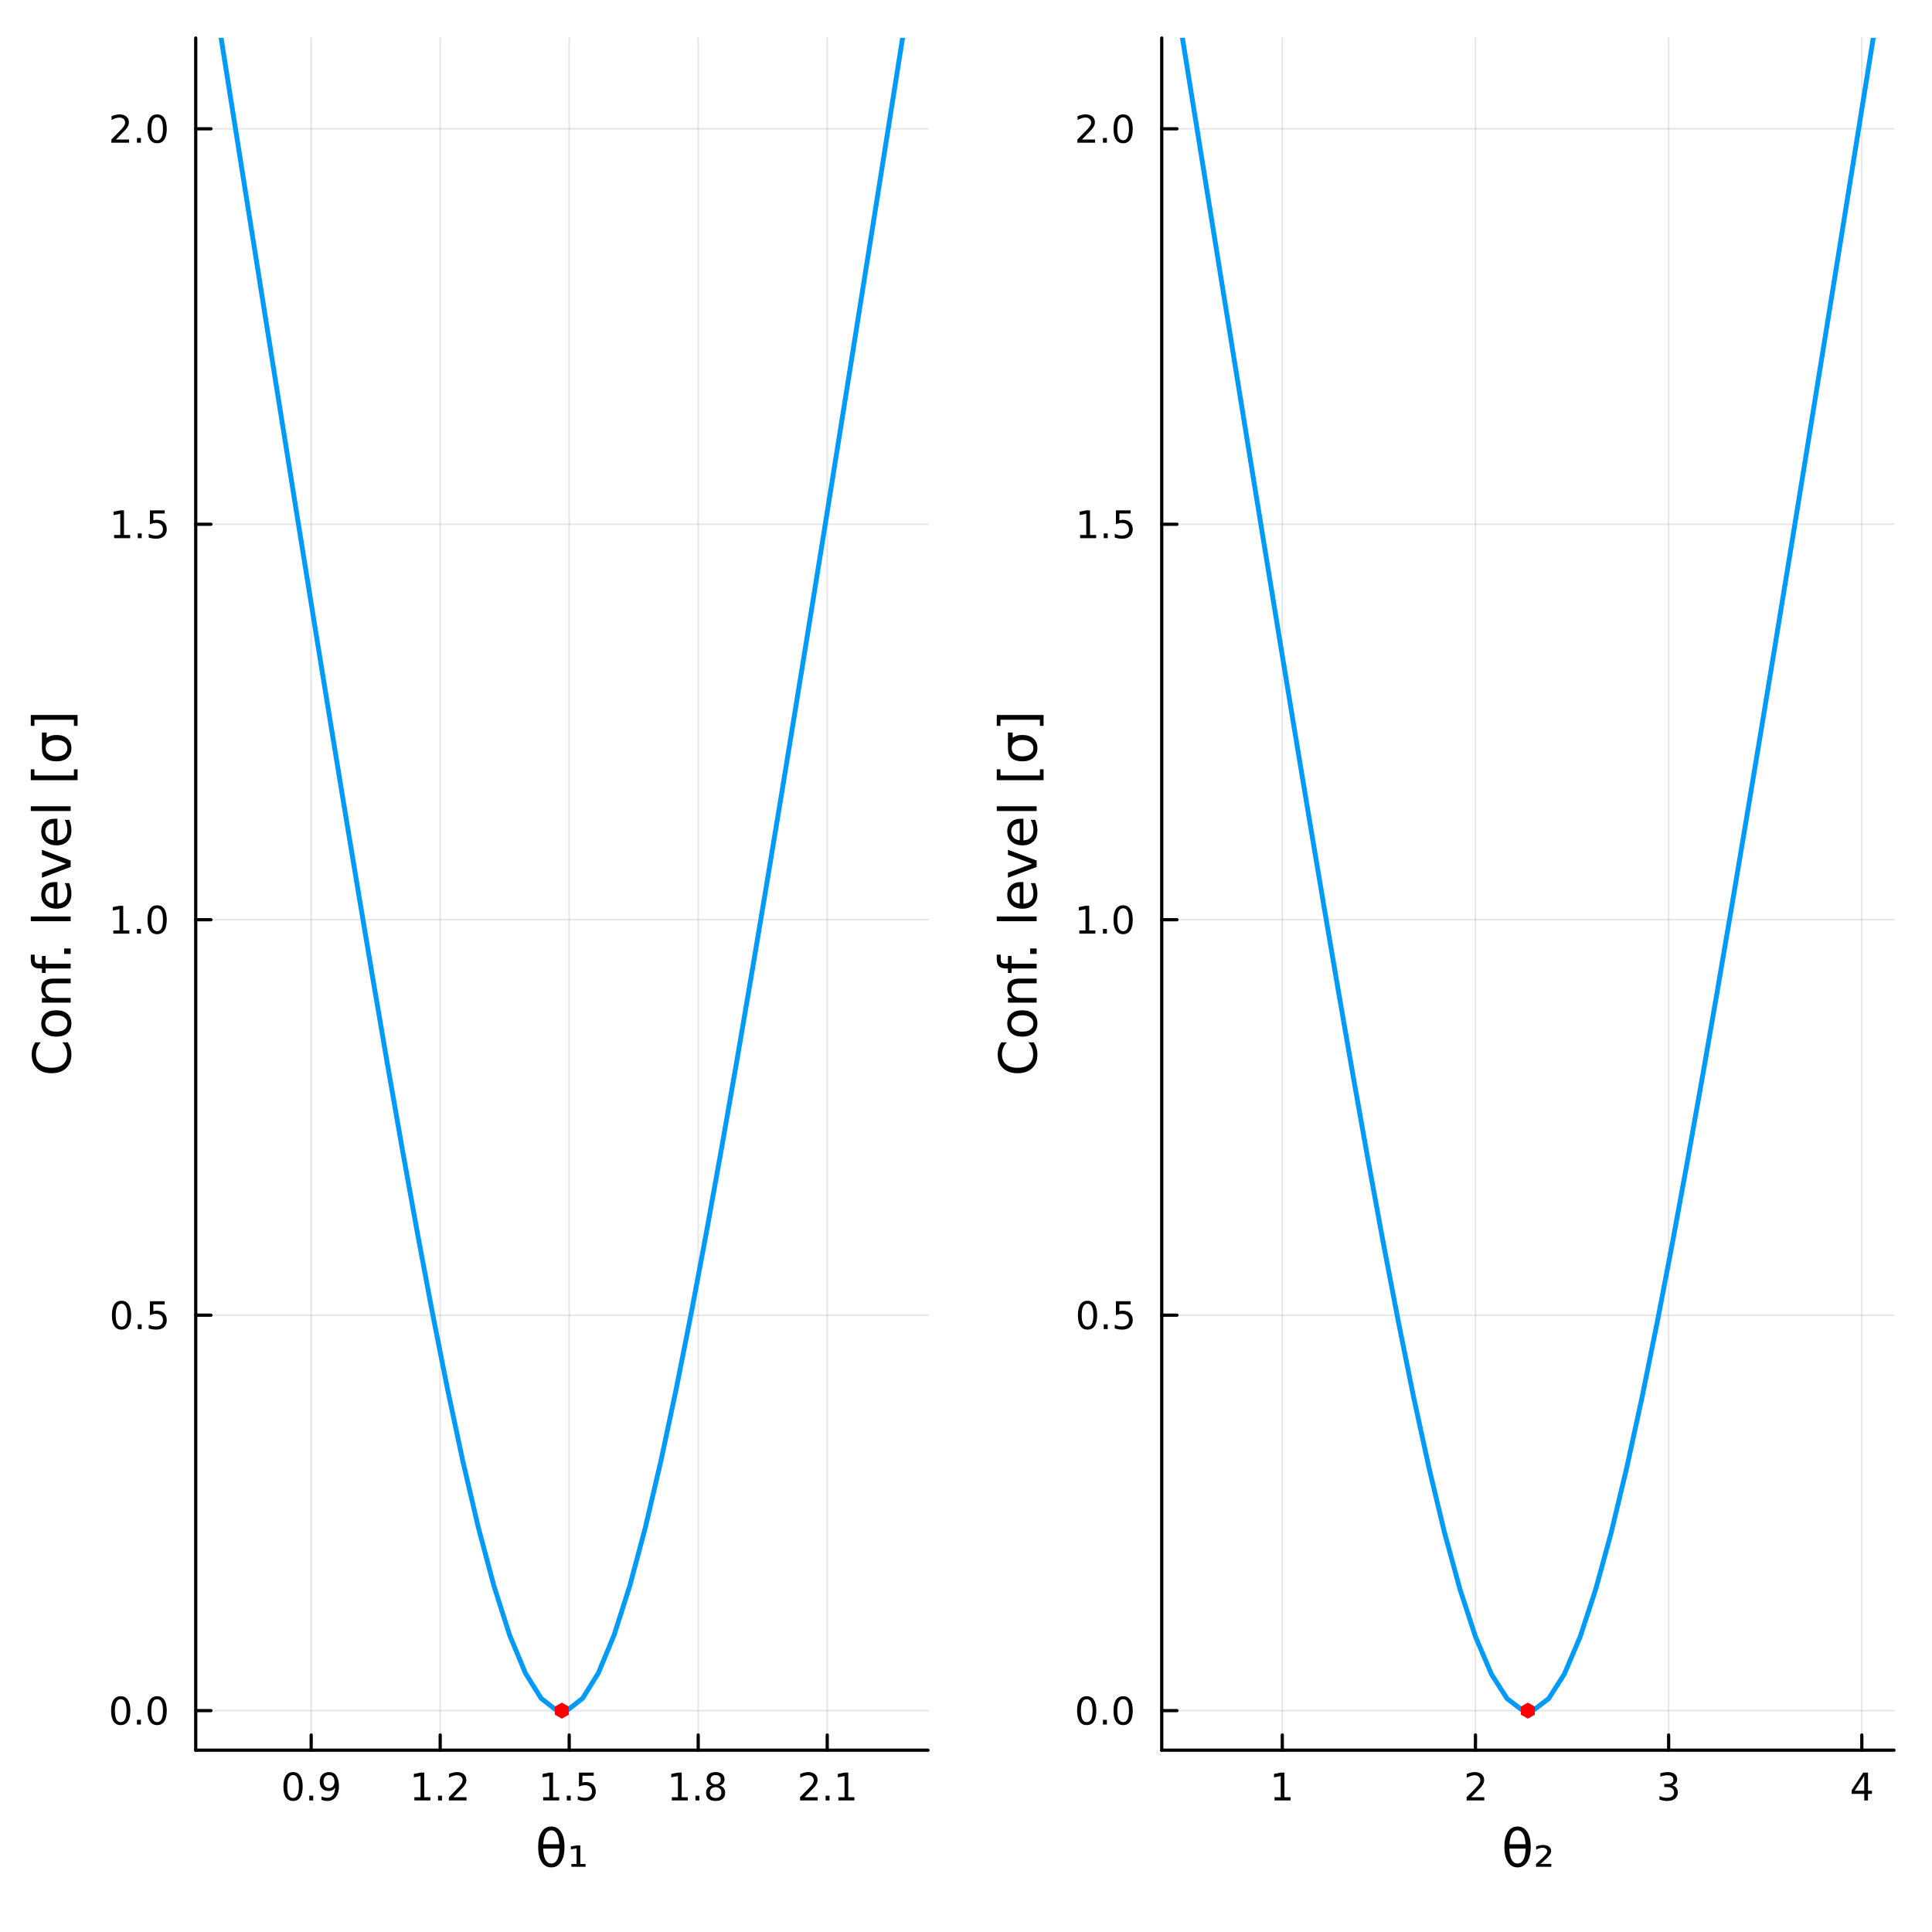 <?xml version="1.0" encoding="utf-8"?>
<svg xmlns="http://www.w3.org/2000/svg" xmlns:xlink="http://www.w3.org/1999/xlink" width="600" height="600" viewBox="0 0 2400 2400">
<rect x="0" y="0" width="2400" height="2400" fill="#333333" stroke="none"/>
<defs>
  <clipPath id="clip950">
    <rect x="0" y="0" width="2400" height="2400"/>
  </clipPath>
</defs>
<path clip-path="url(#clip950)" d="M0 2400 L2400 2400 L2400 0 L0 0  Z" fill="#ffffff" fill-rule="evenodd" fill-opacity="1"/>
<defs>
  <clipPath id="clip951">
    <rect x="480" y="240" width="1681" height="1681"/>
  </clipPath>
</defs>
<path clip-path="url(#clip950)" d="M243.14 2174.14 L1152.76 2174.14 L1152.76 47.244 L243.14 47.244  Z" fill="#ffffff" fill-rule="evenodd" fill-opacity="1"/>
<defs>
  <clipPath id="clip952">
    <rect x="243" y="47" width="911" height="2128"/>
  </clipPath>
</defs>
<polyline clip-path="url(#clip952)" style="stroke:#000000; stroke-linecap:round; stroke-linejoin:round; stroke-width:2; stroke-opacity:0.1; fill:none" points="386.563,2174.14 386.563,47.244 "/>
<polyline clip-path="url(#clip952)" style="stroke:#000000; stroke-linecap:round; stroke-linejoin:round; stroke-width:2; stroke-opacity:0.1; fill:none" points="546.823,2174.14 546.823,47.244 "/>
<polyline clip-path="url(#clip952)" style="stroke:#000000; stroke-linecap:round; stroke-linejoin:round; stroke-width:2; stroke-opacity:0.1; fill:none" points="707.083,2174.14 707.083,47.244 "/>
<polyline clip-path="url(#clip952)" style="stroke:#000000; stroke-linecap:round; stroke-linejoin:round; stroke-width:2; stroke-opacity:0.1; fill:none" points="867.344,2174.14 867.344,47.244 "/>
<polyline clip-path="url(#clip952)" style="stroke:#000000; stroke-linecap:round; stroke-linejoin:round; stroke-width:2; stroke-opacity:0.1; fill:none" points="1027.6,2174.14 1027.6,47.244 "/>
<polyline clip-path="url(#clip952)" style="stroke:#000000; stroke-linecap:round; stroke-linejoin:round; stroke-width:2; stroke-opacity:0.1; fill:none" points="243.14,2125.01 1152.76,2125.01 "/>
<polyline clip-path="url(#clip952)" style="stroke:#000000; stroke-linecap:round; stroke-linejoin:round; stroke-width:2; stroke-opacity:0.1; fill:none" points="243.14,1633.76 1152.76,1633.76 "/>
<polyline clip-path="url(#clip952)" style="stroke:#000000; stroke-linecap:round; stroke-linejoin:round; stroke-width:2; stroke-opacity:0.1; fill:none" points="243.14,1142.5 1152.76,1142.5 "/>
<polyline clip-path="url(#clip952)" style="stroke:#000000; stroke-linecap:round; stroke-linejoin:round; stroke-width:2; stroke-opacity:0.1; fill:none" points="243.14,651.248 1152.76,651.248 "/>
<polyline clip-path="url(#clip952)" style="stroke:#000000; stroke-linecap:round; stroke-linejoin:round; stroke-width:2; stroke-opacity:0.1; fill:none" points="243.14,159.992 1152.76,159.992 "/>
<polyline clip-path="url(#clip950)" style="stroke:#000000; stroke-linecap:round; stroke-linejoin:round; stroke-width:4; stroke-opacity:1; fill:none" points="243.14,2174.14 1152.76,2174.14 "/>
<polyline clip-path="url(#clip950)" style="stroke:#000000; stroke-linecap:round; stroke-linejoin:round; stroke-width:4; stroke-opacity:1; fill:none" points="386.563,2174.14 386.563,2155.24 "/>
<polyline clip-path="url(#clip950)" style="stroke:#000000; stroke-linecap:round; stroke-linejoin:round; stroke-width:4; stroke-opacity:1; fill:none" points="546.823,2174.14 546.823,2155.24 "/>
<polyline clip-path="url(#clip950)" style="stroke:#000000; stroke-linecap:round; stroke-linejoin:round; stroke-width:4; stroke-opacity:1; fill:none" points="707.083,2174.14 707.083,2155.24 "/>
<polyline clip-path="url(#clip950)" style="stroke:#000000; stroke-linecap:round; stroke-linejoin:round; stroke-width:4; stroke-opacity:1; fill:none" points="867.344,2174.14 867.344,2155.24 "/>
<polyline clip-path="url(#clip950)" style="stroke:#000000; stroke-linecap:round; stroke-linejoin:round; stroke-width:4; stroke-opacity:1; fill:none" points="1027.6,2174.14 1027.6,2155.24 "/>
<path clip-path="url(#clip950)" d="M364.04 2205.06 Q360.428 2205.06 358.6 2208.62 Q356.794 2212.16 356.794 2219.29 Q356.794 2226.4 358.6 2229.97 Q360.428 2233.51 364.04 2233.51 Q367.674 2233.51 369.479 2229.97 Q371.308 2226.4 371.308 2219.29 Q371.308 2212.16 369.479 2208.62 Q367.674 2205.06 364.04 2205.06 M364.04 2201.35 Q369.85 2201.35 372.905 2205.96 Q375.984 2210.54 375.984 2219.29 Q375.984 2228.02 372.905 2232.63 Q369.85 2237.21 364.04 2237.21 Q358.229 2237.21 355.151 2232.63 Q352.095 2228.02 352.095 2219.29 Q352.095 2210.54 355.151 2205.96 Q358.229 2201.35 364.04 2201.35 Z" fill="#000000" fill-rule="nonzero" fill-opacity="1" /><path clip-path="url(#clip950)" d="M384.201 2230.66 L389.086 2230.66 L389.086 2236.54 L384.201 2236.54 L384.201 2230.66 Z" fill="#000000" fill-rule="nonzero" fill-opacity="1" /><path clip-path="url(#clip950)" d="M399.41 2235.82 L399.41 2231.56 Q401.169 2232.4 402.975 2232.84 Q404.78 2233.28 406.516 2233.28 Q411.146 2233.28 413.576 2230.17 Q416.03 2227.05 416.377 2220.71 Q415.035 2222.7 412.974 2223.76 Q410.914 2224.83 408.414 2224.83 Q403.229 2224.83 400.197 2221.7 Q397.188 2218.55 397.188 2213.11 Q397.188 2207.79 400.336 2204.57 Q403.484 2201.35 408.715 2201.35 Q414.711 2201.35 417.859 2205.96 Q421.03 2210.54 421.03 2219.29 Q421.03 2227.47 417.141 2232.35 Q413.275 2237.21 406.724 2237.21 Q404.965 2237.21 403.16 2236.86 Q401.354 2236.52 399.41 2235.82 M408.715 2221.17 Q411.863 2221.17 413.692 2219.02 Q415.544 2216.86 415.544 2213.11 Q415.544 2209.39 413.692 2207.23 Q411.863 2205.06 408.715 2205.06 Q405.567 2205.06 403.715 2207.23 Q401.887 2209.39 401.887 2213.11 Q401.887 2216.86 403.715 2219.02 Q405.567 2221.17 408.715 2221.17 Z" fill="#000000" fill-rule="nonzero" fill-opacity="1" /><path clip-path="url(#clip950)" d="M514.774 2232.6 L522.413 2232.6 L522.413 2206.24 L514.103 2207.91 L514.103 2203.65 L522.367 2201.98 L527.043 2201.98 L527.043 2232.6 L534.682 2232.6 L534.682 2236.54 L514.774 2236.54 L514.774 2232.6 Z" fill="#000000" fill-rule="nonzero" fill-opacity="1" /><path clip-path="url(#clip950)" d="M544.126 2230.66 L549.01 2230.66 L549.01 2236.54 L544.126 2236.54 L544.126 2230.66 Z" fill="#000000" fill-rule="nonzero" fill-opacity="1" /><path clip-path="url(#clip950)" d="M563.223 2232.6 L579.543 2232.6 L579.543 2236.54 L557.598 2236.54 L557.598 2232.6 Q560.26 2229.85 564.844 2225.22 Q569.45 2220.57 570.631 2219.23 Q572.876 2216.7 573.756 2214.97 Q574.658 2213.21 574.658 2211.52 Q574.658 2208.76 572.714 2207.03 Q570.793 2205.29 567.691 2205.29 Q565.492 2205.29 563.038 2206.05 Q560.608 2206.82 557.83 2208.37 L557.83 2203.65 Q560.654 2202.51 563.108 2201.93 Q565.561 2201.35 567.598 2201.35 Q572.969 2201.35 576.163 2204.04 Q579.357 2206.73 579.357 2211.22 Q579.357 2213.35 578.547 2215.27 Q577.76 2217.16 575.654 2219.76 Q575.075 2220.43 571.973 2223.65 Q568.871 2226.84 563.223 2232.6 Z" fill="#000000" fill-rule="nonzero" fill-opacity="1" /><path clip-path="url(#clip950)" d="M674.734 2232.6 L682.373 2232.6 L682.373 2206.24 L674.063 2207.91 L674.063 2203.65 L682.326 2201.98 L687.002 2201.98 L687.002 2232.6 L694.641 2232.6 L694.641 2236.54 L674.734 2236.54 L674.734 2232.6 Z" fill="#000000" fill-rule="nonzero" fill-opacity="1" /><path clip-path="url(#clip950)" d="M704.086 2230.66 L708.97 2230.66 L708.97 2236.54 L704.086 2236.54 L704.086 2230.66 Z" fill="#000000" fill-rule="nonzero" fill-opacity="1" /><path clip-path="url(#clip950)" d="M719.201 2201.98 L737.558 2201.98 L737.558 2205.92 L723.484 2205.92 L723.484 2214.39 Q724.502 2214.04 725.521 2213.88 Q726.539 2213.69 727.558 2213.69 Q733.345 2213.69 736.724 2216.86 Q740.104 2220.04 740.104 2225.45 Q740.104 2231.03 736.632 2234.13 Q733.16 2237.21 726.84 2237.21 Q724.664 2237.21 722.396 2236.84 Q720.15 2236.47 717.743 2235.73 L717.743 2231.03 Q719.826 2232.16 722.049 2232.72 Q724.271 2233.28 726.748 2233.28 Q730.752 2233.28 733.09 2231.17 Q735.428 2229.06 735.428 2225.45 Q735.428 2221.84 733.09 2219.73 Q730.752 2217.63 726.748 2217.63 Q724.873 2217.63 722.998 2218.04 Q721.146 2218.46 719.201 2219.34 L719.201 2201.98 Z" fill="#000000" fill-rule="nonzero" fill-opacity="1" /><path clip-path="url(#clip950)" d="M834.543 2232.6 L842.182 2232.6 L842.182 2206.24 L833.872 2207.91 L833.872 2203.65 L842.135 2201.98 L846.811 2201.98 L846.811 2232.6 L854.45 2232.6 L854.45 2236.54 L834.543 2236.54 L834.543 2232.6 Z" fill="#000000" fill-rule="nonzero" fill-opacity="1" /><path clip-path="url(#clip950)" d="M863.895 2230.66 L868.779 2230.66 L868.779 2236.54 L863.895 2236.54 L863.895 2230.66 Z" fill="#000000" fill-rule="nonzero" fill-opacity="1" /><path clip-path="url(#clip950)" d="M888.964 2220.13 Q885.631 2220.13 883.709 2221.91 Q881.811 2223.69 881.811 2226.82 Q881.811 2229.94 883.709 2231.73 Q885.631 2233.51 888.964 2233.51 Q892.297 2233.51 894.219 2231.73 Q896.14 2229.92 896.14 2226.82 Q896.14 2223.69 894.219 2221.91 Q892.32 2220.13 888.964 2220.13 M884.288 2218.14 Q881.279 2217.4 879.589 2215.34 Q877.922 2213.28 877.922 2210.31 Q877.922 2206.17 880.862 2203.76 Q883.825 2201.35 888.964 2201.35 Q894.126 2201.35 897.066 2203.76 Q900.006 2206.17 900.006 2210.31 Q900.006 2213.28 898.316 2215.34 Q896.649 2217.4 893.663 2218.14 Q897.043 2218.92 898.918 2221.22 Q900.816 2223.51 900.816 2226.82 Q900.816 2231.84 897.737 2234.53 Q894.681 2237.21 888.964 2237.21 Q883.246 2237.21 880.168 2234.53 Q877.112 2231.84 877.112 2226.82 Q877.112 2223.51 879.01 2221.22 Q880.908 2218.92 884.288 2218.14 M882.575 2210.75 Q882.575 2213.44 884.242 2214.94 Q885.932 2216.45 888.964 2216.45 Q891.973 2216.45 893.663 2214.94 Q895.376 2213.44 895.376 2210.75 Q895.376 2208.07 893.663 2206.56 Q891.973 2205.06 888.964 2205.06 Q885.932 2205.06 884.242 2206.56 Q882.575 2208.07 882.575 2210.75 Z" fill="#000000" fill-rule="nonzero" fill-opacity="1" /><path clip-path="url(#clip950)" d="M999.456 2232.6 L1015.78 2232.6 L1015.78 2236.54 L993.831 2236.54 L993.831 2232.6 Q996.493 2229.85 1001.08 2225.22 Q1005.68 2220.57 1006.86 2219.23 Q1009.11 2216.7 1009.99 2214.97 Q1010.89 2213.21 1010.89 2211.52 Q1010.89 2208.76 1008.95 2207.03 Q1007.03 2205.29 1003.92 2205.29 Q1001.72 2205.29 999.271 2206.05 Q996.84 2206.82 994.063 2208.37 L994.063 2203.65 Q996.887 2202.51 999.34 2201.93 Q1001.79 2201.35 1003.83 2201.35 Q1009.2 2201.35 1012.4 2204.04 Q1015.59 2206.73 1015.59 2211.22 Q1015.59 2213.35 1014.78 2215.27 Q1013.99 2217.16 1011.89 2219.76 Q1011.31 2220.43 1008.21 2223.65 Q1005.1 2226.84 999.456 2232.6 Z" fill="#000000" fill-rule="nonzero" fill-opacity="1" /><path clip-path="url(#clip950)" d="M1025.59 2230.66 L1030.47 2230.66 L1030.47 2236.54 L1025.59 2236.54 L1025.59 2230.66 Z" fill="#000000" fill-rule="nonzero" fill-opacity="1" /><path clip-path="url(#clip950)" d="M1041.47 2232.6 L1049.11 2232.6 L1049.11 2206.24 L1040.8 2207.91 L1040.8 2203.65 L1049.06 2201.98 L1053.74 2201.98 L1053.74 2232.6 L1061.38 2232.6 L1061.38 2236.54 L1041.47 2236.54 L1041.47 2232.6 Z" fill="#000000" fill-rule="nonzero" fill-opacity="1" /><path clip-path="url(#clip950)" d="M695.004 2296.41 L674.729 2296.41 Q675.207 2305.92 677.403 2309.96 Q680.14 2314.93 684.882 2314.93 Q689.657 2314.93 692.298 2309.93 Q694.622 2305.54 695.004 2296.41 M694.908 2290.99 Q694.017 2281.96 692.298 2278.77 Q689.561 2273.74 684.882 2273.74 Q680.013 2273.74 677.435 2278.71 Q675.398 2282.72 674.793 2290.99 L694.908 2290.99 M684.882 2268.97 Q692.521 2268.97 696.882 2275.72 Q701.242 2282.43 701.242 2294.34 Q701.242 2306.21 696.882 2312.96 Q692.521 2319.74 684.882 2319.74 Q677.212 2319.74 672.883 2312.96 Q668.523 2306.21 668.523 2294.34 Q668.523 2282.43 672.883 2275.72 Q677.212 2268.97 684.882 2268.97 Z" fill="#000000" fill-rule="nonzero" fill-opacity="1" /><path clip-path="url(#clip950)" d="M709.772 2315.5 L716.265 2315.5 L716.265 2296.06 L709.168 2297.36 L709.168 2293.67 L716.488 2292.43 L720.849 2292.43 L720.849 2315.5 L727.374 2315.5 L727.374 2319 L709.772 2319 L709.772 2315.5 Z" fill="#000000" fill-rule="nonzero" fill-opacity="1" /><polyline clip-path="url(#clip950)" style="stroke:#000000; stroke-linecap:round; stroke-linejoin:round; stroke-width:4; stroke-opacity:1; fill:none" points="243.14,2174.14 243.14,47.244 "/>
<polyline clip-path="url(#clip950)" style="stroke:#000000; stroke-linecap:round; stroke-linejoin:round; stroke-width:4; stroke-opacity:1; fill:none" points="243.14,2125.01 262.038,2125.01 "/>
<polyline clip-path="url(#clip950)" style="stroke:#000000; stroke-linecap:round; stroke-linejoin:round; stroke-width:4; stroke-opacity:1; fill:none" points="243.14,1633.76 262.038,1633.76 "/>
<polyline clip-path="url(#clip950)" style="stroke:#000000; stroke-linecap:round; stroke-linejoin:round; stroke-width:4; stroke-opacity:1; fill:none" points="243.14,1142.5 262.038,1142.5 "/>
<polyline clip-path="url(#clip950)" style="stroke:#000000; stroke-linecap:round; stroke-linejoin:round; stroke-width:4; stroke-opacity:1; fill:none" points="243.14,651.248 262.038,651.248 "/>
<polyline clip-path="url(#clip950)" style="stroke:#000000; stroke-linecap:round; stroke-linejoin:round; stroke-width:4; stroke-opacity:1; fill:none" points="243.14,159.992 262.038,159.992 "/>
<path clip-path="url(#clip950)" d="M149.965 2110.81 Q146.353 2110.81 144.525 2114.38 Q142.719 2117.92 142.719 2125.05 Q142.719 2132.16 144.525 2135.72 Q146.353 2139.26 149.965 2139.26 Q153.599 2139.26 155.404 2135.72 Q157.233 2132.16 157.233 2125.05 Q157.233 2117.92 155.404 2114.38 Q153.599 2110.81 149.965 2110.81 M149.965 2107.11 Q155.775 2107.11 158.83 2111.72 Q161.909 2116.3 161.909 2125.05 Q161.909 2133.78 158.83 2138.38 Q155.775 2142.97 149.965 2142.97 Q144.154 2142.97 141.076 2138.38 Q138.02 2133.78 138.02 2125.05 Q138.02 2116.3 141.076 2111.72 Q144.154 2107.11 149.965 2107.11 Z" fill="#000000" fill-rule="nonzero" fill-opacity="1" /><path clip-path="url(#clip950)" d="M170.126 2136.41 L175.011 2136.41 L175.011 2142.29 L170.126 2142.29 L170.126 2136.41 Z" fill="#000000" fill-rule="nonzero" fill-opacity="1" /><path clip-path="url(#clip950)" d="M195.196 2110.81 Q191.585 2110.81 189.756 2114.38 Q187.95 2117.92 187.95 2125.05 Q187.95 2132.16 189.756 2135.72 Q191.585 2139.26 195.196 2139.26 Q198.83 2139.26 200.636 2135.72 Q202.464 2132.16 202.464 2125.05 Q202.464 2117.92 200.636 2114.38 Q198.83 2110.81 195.196 2110.81 M195.196 2107.11 Q201.006 2107.11 204.061 2111.72 Q207.14 2116.3 207.14 2125.05 Q207.14 2133.78 204.061 2138.38 Q201.006 2142.97 195.196 2142.97 Q189.386 2142.97 186.307 2138.38 Q183.251 2133.78 183.251 2125.05 Q183.251 2116.3 186.307 2111.72 Q189.386 2107.11 195.196 2107.11 Z" fill="#000000" fill-rule="nonzero" fill-opacity="1" /><path clip-path="url(#clip950)" d="M150.96 1619.56 Q147.349 1619.56 145.52 1623.12 Q143.715 1626.66 143.715 1633.79 Q143.715 1640.9 145.52 1644.46 Q147.349 1648.01 150.96 1648.01 Q154.594 1648.01 156.4 1644.46 Q158.228 1640.9 158.228 1633.79 Q158.228 1626.66 156.4 1623.12 Q154.594 1619.56 150.96 1619.56 M150.96 1615.85 Q156.77 1615.85 159.826 1620.46 Q162.904 1625.04 162.904 1633.79 Q162.904 1642.52 159.826 1647.13 Q156.77 1651.71 150.96 1651.71 Q145.15 1651.71 142.071 1647.13 Q139.016 1642.52 139.016 1633.79 Q139.016 1625.04 142.071 1620.46 Q145.15 1615.85 150.96 1615.85 Z" fill="#000000" fill-rule="nonzero" fill-opacity="1" /><path clip-path="url(#clip950)" d="M171.122 1645.16 L176.006 1645.16 L176.006 1651.04 L171.122 1651.04 L171.122 1645.16 Z" fill="#000000" fill-rule="nonzero" fill-opacity="1" /><path clip-path="url(#clip950)" d="M186.237 1616.48 L204.594 1616.48 L204.594 1620.41 L190.52 1620.41 L190.52 1628.89 Q191.538 1628.54 192.557 1628.38 Q193.575 1628.19 194.594 1628.19 Q200.381 1628.19 203.761 1631.36 Q207.14 1634.53 207.14 1639.95 Q207.14 1645.53 203.668 1648.63 Q200.196 1651.71 193.876 1651.71 Q191.7 1651.71 189.432 1651.34 Q187.187 1650.97 184.779 1650.23 L184.779 1645.53 Q186.862 1646.66 189.085 1647.22 Q191.307 1647.77 193.784 1647.77 Q197.788 1647.77 200.126 1645.67 Q202.464 1643.56 202.464 1639.95 Q202.464 1636.34 200.126 1634.23 Q197.788 1632.13 193.784 1632.13 Q191.909 1632.13 190.034 1632.54 Q188.182 1632.96 186.237 1633.84 L186.237 1616.48 Z" fill="#000000" fill-rule="nonzero" fill-opacity="1" /><path clip-path="url(#clip950)" d="M140.775 1155.85 L148.414 1155.85 L148.414 1129.48 L140.103 1131.15 L140.103 1126.89 L148.367 1125.22 L153.043 1125.22 L153.043 1155.85 L160.682 1155.85 L160.682 1159.78 L140.775 1159.78 L140.775 1155.85 Z" fill="#000000" fill-rule="nonzero" fill-opacity="1" /><path clip-path="url(#clip950)" d="M170.126 1153.9 L175.011 1153.9 L175.011 1159.78 L170.126 1159.78 L170.126 1153.9 Z" fill="#000000" fill-rule="nonzero" fill-opacity="1" /><path clip-path="url(#clip950)" d="M195.196 1128.3 Q191.585 1128.3 189.756 1131.87 Q187.95 1135.41 187.95 1142.54 Q187.95 1149.64 189.756 1153.21 Q191.585 1156.75 195.196 1156.75 Q198.83 1156.75 200.636 1153.21 Q202.464 1149.64 202.464 1142.54 Q202.464 1135.41 200.636 1131.87 Q198.83 1128.3 195.196 1128.3 M195.196 1124.6 Q201.006 1124.6 204.061 1129.2 Q207.14 1133.79 207.14 1142.54 Q207.14 1151.26 204.061 1155.87 Q201.006 1160.45 195.196 1160.45 Q189.386 1160.45 186.307 1155.87 Q183.251 1151.26 183.251 1142.54 Q183.251 1133.79 186.307 1129.2 Q189.386 1124.6 195.196 1124.6 Z" fill="#000000" fill-rule="nonzero" fill-opacity="1" /><path clip-path="url(#clip950)" d="M141.77 664.593 L149.409 664.593 L149.409 638.227 L141.099 639.894 L141.099 635.635 L149.363 633.968 L154.039 633.968 L154.039 664.593 L161.677 664.593 L161.677 668.528 L141.77 668.528 L141.77 664.593 Z" fill="#000000" fill-rule="nonzero" fill-opacity="1" /><path clip-path="url(#clip950)" d="M171.122 662.648 L176.006 662.648 L176.006 668.528 L171.122 668.528 L171.122 662.648 Z" fill="#000000" fill-rule="nonzero" fill-opacity="1" /><path clip-path="url(#clip950)" d="M186.237 633.968 L204.594 633.968 L204.594 637.903 L190.52 637.903 L190.52 646.375 Q191.538 646.028 192.557 645.866 Q193.575 645.681 194.594 645.681 Q200.381 645.681 203.761 648.852 Q207.14 652.023 207.14 657.44 Q207.14 663.019 203.668 666.12 Q200.196 669.199 193.876 669.199 Q191.7 669.199 189.432 668.829 Q187.187 668.458 184.779 667.718 L184.779 663.019 Q186.862 664.153 189.085 664.708 Q191.307 665.264 193.784 665.264 Q197.788 665.264 200.126 663.158 Q202.464 661.051 202.464 657.44 Q202.464 653.829 200.126 651.722 Q197.788 649.616 193.784 649.616 Q191.909 649.616 190.034 650.033 Q188.182 650.449 186.237 651.329 L186.237 633.968 Z" fill="#000000" fill-rule="nonzero" fill-opacity="1" /><path clip-path="url(#clip950)" d="M143.992 173.337 L160.312 173.337 L160.312 177.272 L138.367 177.272 L138.367 173.337 Q141.029 170.583 145.613 165.953 Q150.219 161.3 151.4 159.958 Q153.645 157.435 154.525 155.698 Q155.427 153.939 155.427 152.249 Q155.427 149.495 153.483 147.759 Q151.562 146.023 148.46 146.023 Q146.261 146.023 143.807 146.786 Q141.377 147.55 138.599 149.101 L138.599 144.379 Q141.423 143.245 143.877 142.666 Q146.33 142.087 148.367 142.087 Q153.738 142.087 156.932 144.773 Q160.127 147.458 160.127 151.948 Q160.127 154.078 159.316 155.999 Q158.529 157.897 156.423 160.49 Q155.844 161.161 152.742 164.379 Q149.64 167.573 143.992 173.337 Z" fill="#000000" fill-rule="nonzero" fill-opacity="1" /><path clip-path="url(#clip950)" d="M170.126 171.393 L175.011 171.393 L175.011 177.272 L170.126 177.272 L170.126 171.393 Z" fill="#000000" fill-rule="nonzero" fill-opacity="1" /><path clip-path="url(#clip950)" d="M195.196 145.791 Q191.585 145.791 189.756 149.356 Q187.95 152.898 187.95 160.027 Q187.95 167.134 189.756 170.698 Q191.585 174.24 195.196 174.24 Q198.83 174.24 200.636 170.698 Q202.464 167.134 202.464 160.027 Q202.464 152.898 200.636 149.356 Q198.83 145.791 195.196 145.791 M195.196 142.087 Q201.006 142.087 204.061 146.694 Q207.14 151.277 207.14 160.027 Q207.14 168.754 204.061 173.36 Q201.006 177.944 195.196 177.944 Q189.386 177.944 186.307 173.36 Q183.251 168.754 183.251 160.027 Q183.251 151.277 186.307 146.694 Q189.386 142.087 195.196 142.087 Z" fill="#000000" fill-rule="nonzero" fill-opacity="1" /><path clip-path="url(#clip950)" d="M43.904 1294.87 L50.684 1294.87 Q47.66 1298.11 46.164 1301.81 Q44.668 1305.47 44.668 1309.6 Q44.668 1317.75 49.665 1322.08 Q54.631 1326.41 64.052 1326.41 Q73.441 1326.41 78.438 1322.08 Q83.404 1317.75 83.404 1309.6 Q83.404 1305.47 81.908 1301.81 Q80.412 1298.11 77.388 1294.87 L84.104 1294.87 Q86.395 1298.24 87.541 1302.03 Q88.687 1305.78 88.687 1309.99 Q88.687 1320.78 82.099 1326.98 Q75.478 1333.19 64.052 1333.19 Q52.594 1333.19 46.005 1326.98 Q39.385 1320.78 39.385 1309.99 Q39.385 1305.72 40.531 1301.97 Q41.645 1298.18 43.904 1294.87 Z" fill="#000000" fill-rule="nonzero" fill-opacity="1" /><path clip-path="url(#clip950)" d="M56.222 1271.38 Q56.222 1276.09 59.914 1278.83 Q63.575 1281.56 69.972 1281.56 Q76.37 1281.56 80.062 1278.86 Q83.722 1276.12 83.722 1271.38 Q83.722 1266.7 80.03 1263.96 Q76.338 1261.23 69.972 1261.23 Q63.638 1261.23 59.946 1263.96 Q56.222 1266.7 56.222 1271.38 M51.257 1271.38 Q51.257 1263.74 56.222 1259.38 Q61.187 1255.02 69.972 1255.02 Q78.725 1255.02 83.722 1259.38 Q88.687 1263.74 88.687 1271.38 Q88.687 1279.05 83.722 1283.41 Q78.725 1287.74 69.972 1287.74 Q61.187 1287.74 56.222 1283.41 Q51.257 1279.05 51.257 1271.38 Z" fill="#000000" fill-rule="nonzero" fill-opacity="1" /><path clip-path="url(#clip950)" d="M66.248 1215.68 L87.764 1215.68 L87.764 1221.53 L66.439 1221.53 Q61.378 1221.53 58.864 1223.51 Q56.349 1225.48 56.349 1229.43 Q56.349 1234.17 59.373 1236.91 Q62.397 1239.65 67.617 1239.65 L87.764 1239.65 L87.764 1245.53 L52.116 1245.53 L52.116 1239.65 L57.654 1239.65 Q54.44 1237.54 52.848 1234.71 Q51.257 1231.85 51.257 1228.12 Q51.257 1221.98 55.076 1218.83 Q58.864 1215.68 66.248 1215.68 Z" fill="#000000" fill-rule="nonzero" fill-opacity="1" /><path clip-path="url(#clip950)" d="M38.239 1185.95 L43.109 1185.95 L43.109 1191.55 Q43.109 1194.7 44.382 1195.94 Q45.655 1197.15 48.965 1197.15 L52.116 1197.15 L52.116 1187.51 L56.668 1187.51 L56.668 1197.15 L87.764 1197.15 L87.764 1203.04 L56.668 1203.04 L56.668 1208.64 L52.116 1208.64 L52.116 1203.04 L49.634 1203.04 Q43.682 1203.04 40.976 1200.27 Q38.239 1197.5 38.239 1191.49 L38.239 1185.95 Z" fill="#000000" fill-rule="nonzero" fill-opacity="1" /><path clip-path="url(#clip950)" d="M79.68 1184.96 L79.68 1178.25 L87.764 1178.25 L87.764 1184.96 L79.68 1184.96 Z" fill="#000000" fill-rule="nonzero" fill-opacity="1" /><path clip-path="url(#clip950)" d="M38.239 1144.35 L38.239 1138.49 L87.764 1138.49 L87.764 1144.35 L38.239 1144.35 Z" fill="#000000" fill-rule="nonzero" fill-opacity="1" /><path clip-path="url(#clip950)" d="M68.476 1095.75 L71.341 1095.75 L71.341 1122.68 Q77.388 1122.29 80.571 1119.05 Q83.722 1115.77 83.722 1109.94 Q83.722 1106.57 82.894 1103.42 Q82.067 1100.24 80.412 1097.12 L85.95 1097.12 Q87.287 1100.27 87.987 1103.58 Q88.687 1106.89 88.687 1110.29 Q88.687 1118.82 83.722 1123.82 Q78.757 1128.79 70.29 1128.79 Q61.537 1128.79 56.413 1124.08 Q51.257 1119.33 51.257 1111.31 Q51.257 1104.12 55.904 1099.95 Q60.519 1095.75 68.476 1095.75 M66.757 1101.6 Q61.951 1101.67 59.087 1104.31 Q56.222 1106.92 56.222 1111.25 Q56.222 1116.15 58.991 1119.11 Q61.76 1122.04 66.789 1122.48 L66.757 1101.6 Z" fill="#000000" fill-rule="nonzero" fill-opacity="1" /><path clip-path="url(#clip950)" d="M52.116 1090.34 L52.116 1084.13 L82.035 1072.99 L52.116 1061.85 L52.116 1055.64 L87.764 1069.01 L87.764 1076.97 L52.116 1090.34 Z" fill="#000000" fill-rule="nonzero" fill-opacity="1" /><path clip-path="url(#clip950)" d="M68.476 1017.07 L71.341 1017.07 L71.341 1044 Q77.388 1043.61 80.571 1040.37 Q83.722 1037.09 83.722 1031.26 Q83.722 1027.89 82.894 1024.74 Q82.067 1021.56 80.412 1018.44 L85.95 1018.44 Q87.287 1021.59 87.987 1024.9 Q88.687 1028.21 88.687 1031.61 Q88.687 1040.14 83.722 1045.14 Q78.757 1050.11 70.29 1050.11 Q61.537 1050.11 56.413 1045.4 Q51.257 1040.65 51.257 1032.63 Q51.257 1025.44 55.904 1021.27 Q60.519 1017.07 68.476 1017.07 M66.757 1022.92 Q61.951 1022.99 59.087 1025.63 Q56.222 1028.24 56.222 1032.57 Q56.222 1037.47 58.991 1040.43 Q61.76 1043.36 66.789 1043.8 L66.757 1022.92 Z" fill="#000000" fill-rule="nonzero" fill-opacity="1" /><path clip-path="url(#clip950)" d="M38.239 1007.46 L38.239 1001.6 L87.764 1001.6 L87.764 1007.46 L38.239 1007.46 Z" fill="#000000" fill-rule="nonzero" fill-opacity="1" /><path clip-path="url(#clip950)" d="M38.239 969.166 L38.239 955.671 L42.79 955.671 L42.79 963.31 L91.806 963.31 L91.806 955.671 L96.358 955.671 L96.358 969.166 L38.239 969.166 Z" fill="#000000" fill-rule="nonzero" fill-opacity="1" /><path clip-path="url(#clip950)" d="M56.763 929.381 Q56.763 934.219 60.264 936.829 Q63.925 939.566 69.972 939.566 Q76.37 939.566 80.062 936.86 Q83.722 934.123 83.722 929.381 Q83.722 924.702 80.03 921.965 Q76.338 919.227 69.972 919.227 Q64.147 919.227 60.264 921.965 Q56.763 924.479 56.763 929.381 M52.116 929.381 L52.116 909.933 L57.973 909.933 L57.973 916.49 Q62.938 913.021 69.972 913.021 Q78.725 913.021 83.69 917.381 Q88.687 921.742 88.687 929.381 Q88.687 937.051 83.69 941.38 Q78.725 945.741 69.972 945.741 Q61.156 945.741 56.222 941.38 Q52.116 937.783 52.116 929.381 Z" fill="#000000" fill-rule="nonzero" fill-opacity="1" /><path clip-path="url(#clip950)" d="M38.239 888.195 L96.358 888.195 L96.358 901.69 L91.806 901.69 L91.806 894.083 L42.79 894.083 L42.79 901.69 L38.239 901.69 L38.239 888.195 Z" fill="#000000" fill-rule="nonzero" fill-opacity="1" /><polyline clip-path="url(#clip952)" style="stroke:#009af9; stroke-linecap:round; stroke-linejoin:round; stroke-width:6; stroke-opacity:1; fill:none" points="268.884,10.629 285.921,118.243 303.067,226.432 320.323,335.156 337.692,444.362 355.177,553.979 372.778,663.916 390.5,774.051 408.344,884.227 426.313,994.241 444.409,1103.83 462.636,1212.66 480.997,1320.29 499.493,1426.16 518.129,1529.57 536.907,1629.62 555.831,1725.19 574.905,1814.91 594.131,1897.12 613.514,1969.91 633.058,2031.15 652.706,2078.51 672.12,2109.67 689.74,2123.46 697.948,2125.01 706.156,2123.46 723.776,2109.67 743.191,2078.51 762.838,2031.15 782.382,1969.91 801.765,1897.12 820.992,1814.91 840.065,1725.19 858.989,1629.62 877.767,1529.57 896.403,1426.16 914.9,1320.29 933.26,1212.66 951.487,1103.83 969.583,994.241 987.552,884.227 1005.4,774.051 1023.12,663.916 1040.72,553.979 1058.2,444.362 1075.57,335.156 1092.83,226.432 1109.97,118.243 1127.01,10.629 "/>
<path clip-path="url(#clip952)" d="M697.948 2135.01 L689.288 2130.01 L689.288 2120.01 L697.948 2115.01 L706.608 2120.01 L706.608 2130.01 Z" fill="#ff0000" fill-rule="evenodd" fill-opacity="1" stroke="none"/>
<path clip-path="url(#clip950)" d="M1443.14 2174.14 L2352.76 2174.14 L2352.76 47.244 L1443.14 47.244  Z" fill="#ffffff" fill-rule="evenodd" fill-opacity="1"/>
<defs>
  <clipPath id="clip953">
    <rect x="1443" y="47" width="911" height="2128"/>
  </clipPath>
</defs>
<polyline clip-path="url(#clip953)" style="stroke:#000000; stroke-linecap:round; stroke-linejoin:round; stroke-width:2; stroke-opacity:0.1; fill:none" points="1592.91,2174.14 1592.91,47.244 "/>
<polyline clip-path="url(#clip953)" style="stroke:#000000; stroke-linecap:round; stroke-linejoin:round; stroke-width:2; stroke-opacity:0.1; fill:none" points="1832.88,2174.14 1832.88,47.244 "/>
<polyline clip-path="url(#clip953)" style="stroke:#000000; stroke-linecap:round; stroke-linejoin:round; stroke-width:2; stroke-opacity:0.1; fill:none" points="2072.85,2174.14 2072.85,47.244 "/>
<polyline clip-path="url(#clip953)" style="stroke:#000000; stroke-linecap:round; stroke-linejoin:round; stroke-width:2; stroke-opacity:0.1; fill:none" points="2312.82,2174.14 2312.82,47.244 "/>
<polyline clip-path="url(#clip953)" style="stroke:#000000; stroke-linecap:round; stroke-linejoin:round; stroke-width:2; stroke-opacity:0.1; fill:none" points="1443.14,2125.01 2352.76,2125.01 "/>
<polyline clip-path="url(#clip953)" style="stroke:#000000; stroke-linecap:round; stroke-linejoin:round; stroke-width:2; stroke-opacity:0.1; fill:none" points="1443.14,1633.76 2352.76,1633.76 "/>
<polyline clip-path="url(#clip953)" style="stroke:#000000; stroke-linecap:round; stroke-linejoin:round; stroke-width:2; stroke-opacity:0.1; fill:none" points="1443.14,1142.5 2352.76,1142.5 "/>
<polyline clip-path="url(#clip953)" style="stroke:#000000; stroke-linecap:round; stroke-linejoin:round; stroke-width:2; stroke-opacity:0.1; fill:none" points="1443.14,651.248 2352.76,651.248 "/>
<polyline clip-path="url(#clip953)" style="stroke:#000000; stroke-linecap:round; stroke-linejoin:round; stroke-width:2; stroke-opacity:0.1; fill:none" points="1443.14,159.992 2352.76,159.992 "/>
<polyline clip-path="url(#clip950)" style="stroke:#000000; stroke-linecap:round; stroke-linejoin:round; stroke-width:4; stroke-opacity:1; fill:none" points="1443.14,2174.14 2352.76,2174.14 "/>
<polyline clip-path="url(#clip950)" style="stroke:#000000; stroke-linecap:round; stroke-linejoin:round; stroke-width:4; stroke-opacity:1; fill:none" points="1592.91,2174.14 1592.91,2155.24 "/>
<polyline clip-path="url(#clip950)" style="stroke:#000000; stroke-linecap:round; stroke-linejoin:round; stroke-width:4; stroke-opacity:1; fill:none" points="1832.88,2174.14 1832.88,2155.24 "/>
<polyline clip-path="url(#clip950)" style="stroke:#000000; stroke-linecap:round; stroke-linejoin:round; stroke-width:4; stroke-opacity:1; fill:none" points="2072.85,2174.14 2072.85,2155.24 "/>
<polyline clip-path="url(#clip950)" style="stroke:#000000; stroke-linecap:round; stroke-linejoin:round; stroke-width:4; stroke-opacity:1; fill:none" points="2312.82,2174.14 2312.82,2155.24 "/>
<path clip-path="url(#clip950)" d="M1583.29 2232.6 L1590.93 2232.6 L1590.93 2206.24 L1582.62 2207.91 L1582.62 2203.65 L1590.88 2201.98 L1595.56 2201.98 L1595.56 2232.6 L1603.19 2232.6 L1603.19 2236.54 L1583.29 2236.54 L1583.29 2232.6 Z" fill="#000000" fill-rule="nonzero" fill-opacity="1" /><path clip-path="url(#clip950)" d="M1827.53 2232.6 L1843.85 2232.6 L1843.85 2236.54 L1821.9 2236.54 L1821.9 2232.6 Q1824.57 2229.85 1829.15 2225.22 Q1833.76 2220.57 1834.94 2219.23 Q1837.18 2216.7 1838.06 2214.97 Q1838.96 2213.21 1838.96 2211.52 Q1838.96 2208.76 1837.02 2207.03 Q1835.1 2205.29 1832 2205.29 Q1829.8 2205.29 1827.34 2206.05 Q1824.91 2206.82 1822.13 2208.37 L1822.13 2203.65 Q1824.96 2202.51 1827.41 2201.93 Q1829.87 2201.35 1831.9 2201.35 Q1837.27 2201.35 1840.47 2204.04 Q1843.66 2206.73 1843.66 2211.22 Q1843.66 2213.35 1842.85 2215.27 Q1842.07 2217.16 1839.96 2219.76 Q1839.38 2220.43 1836.28 2223.65 Q1833.18 2226.84 1827.53 2232.6 Z" fill="#000000" fill-rule="nonzero" fill-opacity="1" /><path clip-path="url(#clip950)" d="M2077.09 2217.91 Q2080.45 2218.62 2082.32 2220.89 Q2084.22 2223.16 2084.22 2226.49 Q2084.22 2231.61 2080.7 2234.41 Q2077.19 2237.21 2070.7 2237.21 Q2068.53 2237.21 2066.21 2236.77 Q2063.92 2236.35 2061.47 2235.5 L2061.47 2230.98 Q2063.41 2232.12 2065.73 2232.7 Q2068.04 2233.28 2070.57 2233.28 Q2074.96 2233.28 2077.25 2231.54 Q2079.57 2229.8 2079.57 2226.49 Q2079.57 2223.44 2077.42 2221.73 Q2075.29 2219.99 2071.47 2219.99 L2067.44 2219.99 L2067.44 2216.15 L2071.65 2216.15 Q2075.1 2216.15 2076.93 2214.78 Q2078.76 2213.39 2078.76 2210.8 Q2078.76 2208.14 2076.86 2206.73 Q2074.99 2205.29 2071.47 2205.29 Q2069.55 2205.29 2067.35 2205.71 Q2065.15 2206.12 2062.51 2207 L2062.51 2202.84 Q2065.17 2202.1 2067.49 2201.73 Q2069.82 2201.35 2071.88 2201.35 Q2077.21 2201.35 2080.31 2203.79 Q2083.41 2206.19 2083.41 2210.31 Q2083.41 2213.18 2081.77 2215.17 Q2080.13 2217.14 2077.09 2217.91 Z" fill="#000000" fill-rule="nonzero" fill-opacity="1" /><path clip-path="url(#clip950)" d="M2315.82 2206.05 L2304.02 2224.5 L2315.82 2224.5 L2315.82 2206.05 M2314.6 2201.98 L2320.48 2201.98 L2320.48 2224.5 L2325.41 2224.5 L2325.41 2228.39 L2320.48 2228.39 L2320.48 2236.54 L2315.82 2236.54 L2315.82 2228.39 L2300.22 2228.39 L2300.22 2223.88 L2314.6 2201.98 Z" fill="#000000" fill-rule="nonzero" fill-opacity="1" /><path clip-path="url(#clip950)" d="M1895.27 2296.41 L1875 2296.41 Q1875.48 2305.92 1877.67 2309.96 Q1880.41 2314.93 1885.15 2314.93 Q1889.93 2314.93 1892.57 2309.93 Q1894.89 2305.54 1895.27 2296.41 M1895.18 2290.99 Q1894.29 2281.96 1892.57 2278.77 Q1889.83 2273.74 1885.15 2273.74 Q1880.28 2273.74 1877.71 2278.71 Q1875.67 2282.72 1875.06 2290.99 L1895.18 2290.99 M1885.15 2268.97 Q1892.79 2268.97 1897.15 2275.72 Q1901.51 2282.43 1901.51 2294.34 Q1901.51 2306.21 1897.15 2312.96 Q1892.79 2319.74 1885.15 2319.74 Q1877.48 2319.74 1873.15 2312.96 Q1868.79 2306.21 1868.79 2294.34 Q1868.79 2282.43 1873.15 2275.72 Q1877.48 2268.97 1885.15 2268.97 Z" fill="#000000" fill-rule="nonzero" fill-opacity="1" /><path clip-path="url(#clip950)" d="M1913.61 2315.38 L1927.1 2315.38 L1927.1 2319 L1908.07 2319 L1908.07 2315.5 Q1909.15 2314.52 1911.16 2312.73 Q1922.11 2303.03 1922.11 2300.03 Q1922.11 2297.93 1920.45 2296.66 Q1918.8 2295.36 1916.09 2295.36 Q1914.44 2295.36 1912.49 2295.93 Q1910.55 2296.47 1908.26 2297.58 L1908.26 2293.67 Q1910.71 2292.78 1912.81 2292.33 Q1914.94 2291.89 1916.76 2291.89 Q1921.37 2291.89 1924.14 2293.99 Q1926.91 2296.09 1926.91 2299.52 Q1926.91 2303.95 1916.38 2312.99 Q1914.59 2314.52 1913.61 2315.38 Z" fill="#000000" fill-rule="nonzero" fill-opacity="1" /><polyline clip-path="url(#clip950)" style="stroke:#000000; stroke-linecap:round; stroke-linejoin:round; stroke-width:4; stroke-opacity:1; fill:none" points="1443.14,2174.14 1443.14,47.244 "/>
<polyline clip-path="url(#clip950)" style="stroke:#000000; stroke-linecap:round; stroke-linejoin:round; stroke-width:4; stroke-opacity:1; fill:none" points="1443.14,2125.01 1462.04,2125.01 "/>
<polyline clip-path="url(#clip950)" style="stroke:#000000; stroke-linecap:round; stroke-linejoin:round; stroke-width:4; stroke-opacity:1; fill:none" points="1443.14,1633.76 1462.04,1633.76 "/>
<polyline clip-path="url(#clip950)" style="stroke:#000000; stroke-linecap:round; stroke-linejoin:round; stroke-width:4; stroke-opacity:1; fill:none" points="1443.14,1142.5 1462.04,1142.5 "/>
<polyline clip-path="url(#clip950)" style="stroke:#000000; stroke-linecap:round; stroke-linejoin:round; stroke-width:4; stroke-opacity:1; fill:none" points="1443.14,651.248 1462.04,651.248 "/>
<polyline clip-path="url(#clip950)" style="stroke:#000000; stroke-linecap:round; stroke-linejoin:round; stroke-width:4; stroke-opacity:1; fill:none" points="1443.14,159.992 1462.04,159.992 "/>
<path clip-path="url(#clip950)" d="M1349.96 2110.81 Q1346.35 2110.81 1344.52 2114.38 Q1342.72 2117.92 1342.72 2125.05 Q1342.72 2132.16 1344.52 2135.72 Q1346.35 2139.26 1349.96 2139.26 Q1353.6 2139.26 1355.4 2135.72 Q1357.23 2132.16 1357.23 2125.05 Q1357.23 2117.92 1355.4 2114.38 Q1353.6 2110.81 1349.96 2110.81 M1349.96 2107.11 Q1355.77 2107.11 1358.83 2111.72 Q1361.91 2116.3 1361.91 2125.05 Q1361.91 2133.78 1358.83 2138.38 Q1355.77 2142.97 1349.96 2142.97 Q1344.15 2142.97 1341.08 2138.38 Q1338.02 2133.78 1338.02 2125.05 Q1338.02 2116.3 1341.08 2111.72 Q1344.15 2107.11 1349.96 2107.11 Z" fill="#000000" fill-rule="nonzero" fill-opacity="1" /><path clip-path="url(#clip950)" d="M1370.13 2136.41 L1375.01 2136.41 L1375.01 2142.29 L1370.13 2142.29 L1370.13 2136.41 Z" fill="#000000" fill-rule="nonzero" fill-opacity="1" /><path clip-path="url(#clip950)" d="M1395.2 2110.81 Q1391.58 2110.81 1389.76 2114.38 Q1387.95 2117.92 1387.95 2125.05 Q1387.95 2132.16 1389.76 2135.72 Q1391.58 2139.26 1395.2 2139.26 Q1398.83 2139.26 1400.64 2135.72 Q1402.46 2132.16 1402.46 2125.05 Q1402.46 2117.92 1400.64 2114.38 Q1398.83 2110.81 1395.2 2110.81 M1395.2 2107.11 Q1401.01 2107.11 1404.06 2111.72 Q1407.14 2116.3 1407.14 2125.05 Q1407.14 2133.78 1404.06 2138.38 Q1401.01 2142.97 1395.2 2142.97 Q1389.39 2142.97 1386.31 2138.38 Q1383.25 2133.78 1383.25 2125.05 Q1383.25 2116.3 1386.31 2111.72 Q1389.39 2107.11 1395.2 2107.11 Z" fill="#000000" fill-rule="nonzero" fill-opacity="1" /><path clip-path="url(#clip950)" d="M1350.96 1619.56 Q1347.35 1619.56 1345.52 1623.12 Q1343.71 1626.66 1343.71 1633.79 Q1343.71 1640.9 1345.52 1644.46 Q1347.35 1648.01 1350.96 1648.01 Q1354.59 1648.01 1356.4 1644.46 Q1358.23 1640.9 1358.23 1633.79 Q1358.23 1626.66 1356.4 1623.12 Q1354.59 1619.56 1350.96 1619.56 M1350.96 1615.85 Q1356.77 1615.85 1359.83 1620.46 Q1362.9 1625.04 1362.9 1633.79 Q1362.9 1642.52 1359.83 1647.13 Q1356.77 1651.71 1350.96 1651.71 Q1345.15 1651.71 1342.07 1647.13 Q1339.02 1642.52 1339.02 1633.79 Q1339.02 1625.04 1342.07 1620.46 Q1345.15 1615.85 1350.96 1615.85 Z" fill="#000000" fill-rule="nonzero" fill-opacity="1" /><path clip-path="url(#clip950)" d="M1371.12 1645.16 L1376.01 1645.16 L1376.01 1651.04 L1371.12 1651.04 L1371.12 1645.16 Z" fill="#000000" fill-rule="nonzero" fill-opacity="1" /><path clip-path="url(#clip950)" d="M1386.24 1616.48 L1404.59 1616.48 L1404.59 1620.41 L1390.52 1620.41 L1390.52 1628.89 Q1391.54 1628.54 1392.56 1628.38 Q1393.58 1628.19 1394.59 1628.19 Q1400.38 1628.19 1403.76 1631.36 Q1407.14 1634.53 1407.14 1639.95 Q1407.14 1645.53 1403.67 1648.63 Q1400.2 1651.71 1393.88 1651.71 Q1391.7 1651.71 1389.43 1651.34 Q1387.19 1650.97 1384.78 1650.23 L1384.78 1645.53 Q1386.86 1646.66 1389.08 1647.22 Q1391.31 1647.77 1393.78 1647.77 Q1397.79 1647.77 1400.13 1645.67 Q1402.46 1643.56 1402.46 1639.95 Q1402.46 1636.34 1400.13 1634.23 Q1397.79 1632.13 1393.78 1632.13 Q1391.91 1632.13 1390.03 1632.54 Q1388.18 1632.96 1386.24 1633.84 L1386.24 1616.48 Z" fill="#000000" fill-rule="nonzero" fill-opacity="1" /><path clip-path="url(#clip950)" d="M1340.77 1155.85 L1348.41 1155.85 L1348.41 1129.48 L1340.1 1131.15 L1340.1 1126.89 L1348.37 1125.22 L1353.04 1125.22 L1353.04 1155.85 L1360.68 1155.85 L1360.68 1159.78 L1340.77 1159.78 L1340.77 1155.85 Z" fill="#000000" fill-rule="nonzero" fill-opacity="1" /><path clip-path="url(#clip950)" d="M1370.13 1153.9 L1375.01 1153.9 L1375.01 1159.78 L1370.13 1159.78 L1370.13 1153.9 Z" fill="#000000" fill-rule="nonzero" fill-opacity="1" /><path clip-path="url(#clip950)" d="M1395.2 1128.3 Q1391.58 1128.3 1389.76 1131.87 Q1387.95 1135.41 1387.95 1142.54 Q1387.95 1149.64 1389.76 1153.21 Q1391.58 1156.75 1395.2 1156.75 Q1398.83 1156.75 1400.64 1153.21 Q1402.46 1149.64 1402.46 1142.54 Q1402.46 1135.41 1400.64 1131.87 Q1398.83 1128.3 1395.2 1128.3 M1395.2 1124.6 Q1401.01 1124.6 1404.06 1129.2 Q1407.14 1133.79 1407.14 1142.54 Q1407.14 1151.26 1404.06 1155.87 Q1401.01 1160.45 1395.2 1160.45 Q1389.39 1160.45 1386.31 1155.87 Q1383.25 1151.26 1383.25 1142.54 Q1383.25 1133.79 1386.31 1129.2 Q1389.39 1124.6 1395.2 1124.6 Z" fill="#000000" fill-rule="nonzero" fill-opacity="1" /><path clip-path="url(#clip950)" d="M1341.77 664.593 L1349.41 664.593 L1349.41 638.227 L1341.1 639.894 L1341.1 635.635 L1349.36 633.968 L1354.04 633.968 L1354.04 664.593 L1361.68 664.593 L1361.68 668.528 L1341.77 668.528 L1341.77 664.593 Z" fill="#000000" fill-rule="nonzero" fill-opacity="1" /><path clip-path="url(#clip950)" d="M1371.12 662.648 L1376.01 662.648 L1376.01 668.528 L1371.12 668.528 L1371.12 662.648 Z" fill="#000000" fill-rule="nonzero" fill-opacity="1" /><path clip-path="url(#clip950)" d="M1386.24 633.968 L1404.59 633.968 L1404.59 637.903 L1390.52 637.903 L1390.52 646.375 Q1391.54 646.028 1392.56 645.866 Q1393.58 645.681 1394.59 645.681 Q1400.38 645.681 1403.76 648.852 Q1407.14 652.023 1407.14 657.44 Q1407.14 663.019 1403.67 666.12 Q1400.2 669.199 1393.88 669.199 Q1391.7 669.199 1389.43 668.829 Q1387.19 668.458 1384.78 667.718 L1384.78 663.019 Q1386.86 664.153 1389.08 664.708 Q1391.31 665.264 1393.78 665.264 Q1397.79 665.264 1400.13 663.158 Q1402.46 661.051 1402.46 657.44 Q1402.46 653.829 1400.13 651.722 Q1397.79 649.616 1393.78 649.616 Q1391.91 649.616 1390.03 650.033 Q1388.18 650.449 1386.24 651.329 L1386.24 633.968 Z" fill="#000000" fill-rule="nonzero" fill-opacity="1" /><path clip-path="url(#clip950)" d="M1343.99 173.337 L1360.31 173.337 L1360.31 177.272 L1338.37 177.272 L1338.37 173.337 Q1341.03 170.583 1345.61 165.953 Q1350.22 161.3 1351.4 159.958 Q1353.65 157.435 1354.52 155.698 Q1355.43 153.939 1355.43 152.249 Q1355.43 149.495 1353.48 147.759 Q1351.56 146.023 1348.46 146.023 Q1346.26 146.023 1343.81 146.786 Q1341.38 147.55 1338.6 149.101 L1338.6 144.379 Q1341.42 143.245 1343.88 142.666 Q1346.33 142.087 1348.37 142.087 Q1353.74 142.087 1356.93 144.773 Q1360.13 147.458 1360.13 151.948 Q1360.13 154.078 1359.32 155.999 Q1358.53 157.897 1356.42 160.49 Q1355.84 161.161 1352.74 164.379 Q1349.64 167.573 1343.99 173.337 Z" fill="#000000" fill-rule="nonzero" fill-opacity="1" /><path clip-path="url(#clip950)" d="M1370.13 171.393 L1375.01 171.393 L1375.01 177.272 L1370.13 177.272 L1370.13 171.393 Z" fill="#000000" fill-rule="nonzero" fill-opacity="1" /><path clip-path="url(#clip950)" d="M1395.2 145.791 Q1391.58 145.791 1389.76 149.356 Q1387.95 152.898 1387.95 160.027 Q1387.95 167.134 1389.76 170.698 Q1391.58 174.24 1395.2 174.24 Q1398.83 174.24 1400.64 170.698 Q1402.46 167.134 1402.46 160.027 Q1402.46 152.898 1400.64 149.356 Q1398.83 145.791 1395.2 145.791 M1395.2 142.087 Q1401.01 142.087 1404.06 146.694 Q1407.14 151.277 1407.14 160.027 Q1407.14 168.754 1404.06 173.36 Q1401.01 177.944 1395.2 177.944 Q1389.39 177.944 1386.31 173.36 Q1383.25 168.754 1383.25 160.027 Q1383.25 151.277 1386.31 146.694 Q1389.39 142.087 1395.2 142.087 Z" fill="#000000" fill-rule="nonzero" fill-opacity="1" /><path clip-path="url(#clip950)" d="M1243.9 1294.87 L1250.68 1294.87 Q1247.66 1298.11 1246.16 1301.81 Q1244.67 1305.47 1244.67 1309.6 Q1244.67 1317.75 1249.67 1322.08 Q1254.63 1326.41 1264.05 1326.41 Q1273.44 1326.41 1278.44 1322.08 Q1283.4 1317.75 1283.4 1309.6 Q1283.4 1305.47 1281.91 1301.81 Q1280.41 1298.11 1277.39 1294.87 L1284.1 1294.87 Q1286.4 1298.24 1287.54 1302.03 Q1288.69 1305.78 1288.69 1309.99 Q1288.69 1320.78 1282.1 1326.98 Q1275.48 1333.19 1264.05 1333.19 Q1252.59 1333.19 1246.01 1326.98 Q1239.38 1320.78 1239.38 1309.99 Q1239.38 1305.72 1240.53 1301.97 Q1241.64 1298.18 1243.9 1294.87 Z" fill="#000000" fill-rule="nonzero" fill-opacity="1" /><path clip-path="url(#clip950)" d="M1256.22 1271.38 Q1256.22 1276.09 1259.91 1278.83 Q1263.57 1281.56 1269.97 1281.56 Q1276.37 1281.56 1280.06 1278.86 Q1283.72 1276.12 1283.72 1271.38 Q1283.72 1266.7 1280.03 1263.96 Q1276.34 1261.23 1269.97 1261.23 Q1263.64 1261.23 1259.95 1263.96 Q1256.22 1266.7 1256.22 1271.38 M1251.26 1271.38 Q1251.26 1263.74 1256.22 1259.38 Q1261.19 1255.02 1269.97 1255.02 Q1278.72 1255.02 1283.72 1259.38 Q1288.69 1263.74 1288.69 1271.38 Q1288.69 1279.05 1283.72 1283.41 Q1278.72 1287.74 1269.97 1287.74 Q1261.19 1287.74 1256.22 1283.41 Q1251.26 1279.05 1251.26 1271.38 Z" fill="#000000" fill-rule="nonzero" fill-opacity="1" /><path clip-path="url(#clip950)" d="M1266.25 1215.68 L1287.76 1215.68 L1287.76 1221.53 L1266.44 1221.53 Q1261.38 1221.53 1258.86 1223.51 Q1256.35 1225.48 1256.35 1229.43 Q1256.35 1234.17 1259.37 1236.91 Q1262.4 1239.65 1267.62 1239.65 L1287.76 1239.65 L1287.76 1245.53 L1252.12 1245.53 L1252.12 1239.65 L1257.65 1239.65 Q1254.44 1237.54 1252.85 1234.71 Q1251.26 1231.85 1251.26 1228.12 Q1251.26 1221.98 1255.08 1218.83 Q1258.86 1215.68 1266.25 1215.68 Z" fill="#000000" fill-rule="nonzero" fill-opacity="1" /><path clip-path="url(#clip950)" d="M1238.24 1185.95 L1243.11 1185.95 L1243.11 1191.55 Q1243.11 1194.7 1244.38 1195.94 Q1245.66 1197.15 1248.97 1197.15 L1252.12 1197.15 L1252.12 1187.51 L1256.67 1187.51 L1256.67 1197.15 L1287.76 1197.15 L1287.76 1203.04 L1256.67 1203.04 L1256.67 1208.64 L1252.12 1208.64 L1252.12 1203.04 L1249.63 1203.04 Q1243.68 1203.04 1240.98 1200.27 Q1238.24 1197.5 1238.24 1191.49 L1238.24 1185.95 Z" fill="#000000" fill-rule="nonzero" fill-opacity="1" /><path clip-path="url(#clip950)" d="M1279.68 1184.96 L1279.68 1178.25 L1287.76 1178.25 L1287.76 1184.96 L1279.68 1184.96 Z" fill="#000000" fill-rule="nonzero" fill-opacity="1" /><path clip-path="url(#clip950)" d="M1238.24 1144.35 L1238.24 1138.49 L1287.76 1138.49 L1287.76 1144.35 L1238.24 1144.35 Z" fill="#000000" fill-rule="nonzero" fill-opacity="1" /><path clip-path="url(#clip950)" d="M1268.48 1095.75 L1271.34 1095.75 L1271.34 1122.68 Q1277.39 1122.29 1280.57 1119.05 Q1283.72 1115.77 1283.72 1109.94 Q1283.72 1106.57 1282.89 1103.42 Q1282.07 1100.24 1280.41 1097.12 L1285.95 1097.12 Q1287.29 1100.27 1287.99 1103.58 Q1288.69 1106.89 1288.69 1110.29 Q1288.69 1118.82 1283.72 1123.82 Q1278.76 1128.79 1270.29 1128.79 Q1261.54 1128.79 1256.41 1124.08 Q1251.26 1119.33 1251.26 1111.31 Q1251.26 1104.12 1255.9 1099.95 Q1260.52 1095.75 1268.48 1095.75 M1266.76 1101.6 Q1261.95 1101.67 1259.09 1104.31 Q1256.22 1106.92 1256.22 1111.25 Q1256.22 1116.15 1258.99 1119.11 Q1261.76 1122.04 1266.79 1122.48 L1266.76 1101.6 Z" fill="#000000" fill-rule="nonzero" fill-opacity="1" /><path clip-path="url(#clip950)" d="M1252.12 1090.34 L1252.12 1084.13 L1282.04 1072.99 L1252.12 1061.85 L1252.12 1055.64 L1287.76 1069.01 L1287.76 1076.97 L1252.12 1090.34 Z" fill="#000000" fill-rule="nonzero" fill-opacity="1" /><path clip-path="url(#clip950)" d="M1268.48 1017.07 L1271.34 1017.07 L1271.34 1044 Q1277.39 1043.61 1280.57 1040.37 Q1283.72 1037.09 1283.72 1031.26 Q1283.72 1027.89 1282.89 1024.74 Q1282.07 1021.56 1280.41 1018.44 L1285.95 1018.44 Q1287.29 1021.59 1287.99 1024.9 Q1288.69 1028.21 1288.69 1031.61 Q1288.69 1040.14 1283.72 1045.14 Q1278.76 1050.11 1270.29 1050.11 Q1261.54 1050.11 1256.41 1045.4 Q1251.26 1040.65 1251.26 1032.63 Q1251.26 1025.44 1255.9 1021.27 Q1260.52 1017.07 1268.48 1017.07 M1266.76 1022.92 Q1261.95 1022.99 1259.09 1025.63 Q1256.22 1028.24 1256.22 1032.57 Q1256.22 1037.47 1258.99 1040.43 Q1261.76 1043.36 1266.79 1043.8 L1266.76 1022.92 Z" fill="#000000" fill-rule="nonzero" fill-opacity="1" /><path clip-path="url(#clip950)" d="M1238.24 1007.46 L1238.24 1001.6 L1287.76 1001.6 L1287.76 1007.46 L1238.24 1007.46 Z" fill="#000000" fill-rule="nonzero" fill-opacity="1" /><path clip-path="url(#clip950)" d="M1238.24 969.166 L1238.24 955.671 L1242.79 955.671 L1242.79 963.31 L1291.81 963.31 L1291.81 955.671 L1296.36 955.671 L1296.36 969.166 L1238.24 969.166 Z" fill="#000000" fill-rule="nonzero" fill-opacity="1" /><path clip-path="url(#clip950)" d="M1256.76 929.381 Q1256.76 934.219 1260.26 936.829 Q1263.92 939.566 1269.97 939.566 Q1276.37 939.566 1280.06 936.86 Q1283.72 934.123 1283.72 929.381 Q1283.72 924.702 1280.03 921.965 Q1276.34 919.227 1269.97 919.227 Q1264.15 919.227 1260.26 921.965 Q1256.76 924.479 1256.76 929.381 M1252.12 929.381 L1252.12 909.933 L1257.97 909.933 L1257.97 916.49 Q1262.94 913.021 1269.97 913.021 Q1278.72 913.021 1283.69 917.381 Q1288.69 921.742 1288.69 929.381 Q1288.69 937.051 1283.69 941.38 Q1278.72 945.741 1269.97 945.741 Q1261.16 945.741 1256.22 941.38 Q1252.12 937.783 1252.12 929.381 Z" fill="#000000" fill-rule="nonzero" fill-opacity="1" /><path clip-path="url(#clip950)" d="M1238.24 888.195 L1296.36 888.195 L1296.36 901.69 L1291.81 901.69 L1291.81 894.083 L1242.79 894.083 L1242.79 901.69 L1238.24 901.69 L1238.24 888.195 Z" fill="#000000" fill-rule="nonzero" fill-opacity="1" /><polyline clip-path="url(#clip953)" style="stroke:#009af9; stroke-linecap:round; stroke-linejoin:round; stroke-width:6; stroke-opacity:1; fill:none" points="1468.88,47.244 1485.95,153.572 1503.13,260.439 1520.41,367.801 1537.81,475.604 1555.31,583.774 1572.93,692.215 1590.67,800.803 1608.53,909.377 1626.51,1017.73 1644.61,1125.6 1662.84,1232.63 1681.2,1338.41 1699.69,1442.36 1718.32,1543.79 1737.09,1641.82 1756,1735.33 1775.05,1823 1794.25,1903.22 1813.6,1974.14 1833.11,2033.72 1852.72,2079.76 1872.09,2110.04 1889.68,2123.48 1897.95,2125.01 1906.21,2123.48 1923.81,2110.04 1943.18,2079.76 1962.78,2033.72 1982.29,1974.14 2001.65,1903.22 2020.85,1823 2039.9,1735.33 2058.81,1641.82 2077.57,1543.79 2096.2,1442.36 2114.7,1338.41 2133.06,1232.63 2151.29,1125.6 2169.39,1017.73 2187.37,909.377 2205.23,800.803 2222.96,692.215 2240.58,583.774 2258.09,475.604 2275.48,367.801 2292.77,260.439 2309.94,153.572 2327.01,47.244 "/>
<path clip-path="url(#clip953)" d="M1897.95 2135.01 L1889.29 2130.01 L1889.29 2120.01 L1897.95 2115.01 L1906.61 2120.01 L1906.61 2130.01 Z" fill="#ff0000" fill-rule="evenodd" fill-opacity="1" stroke="none"/>
</svg>
